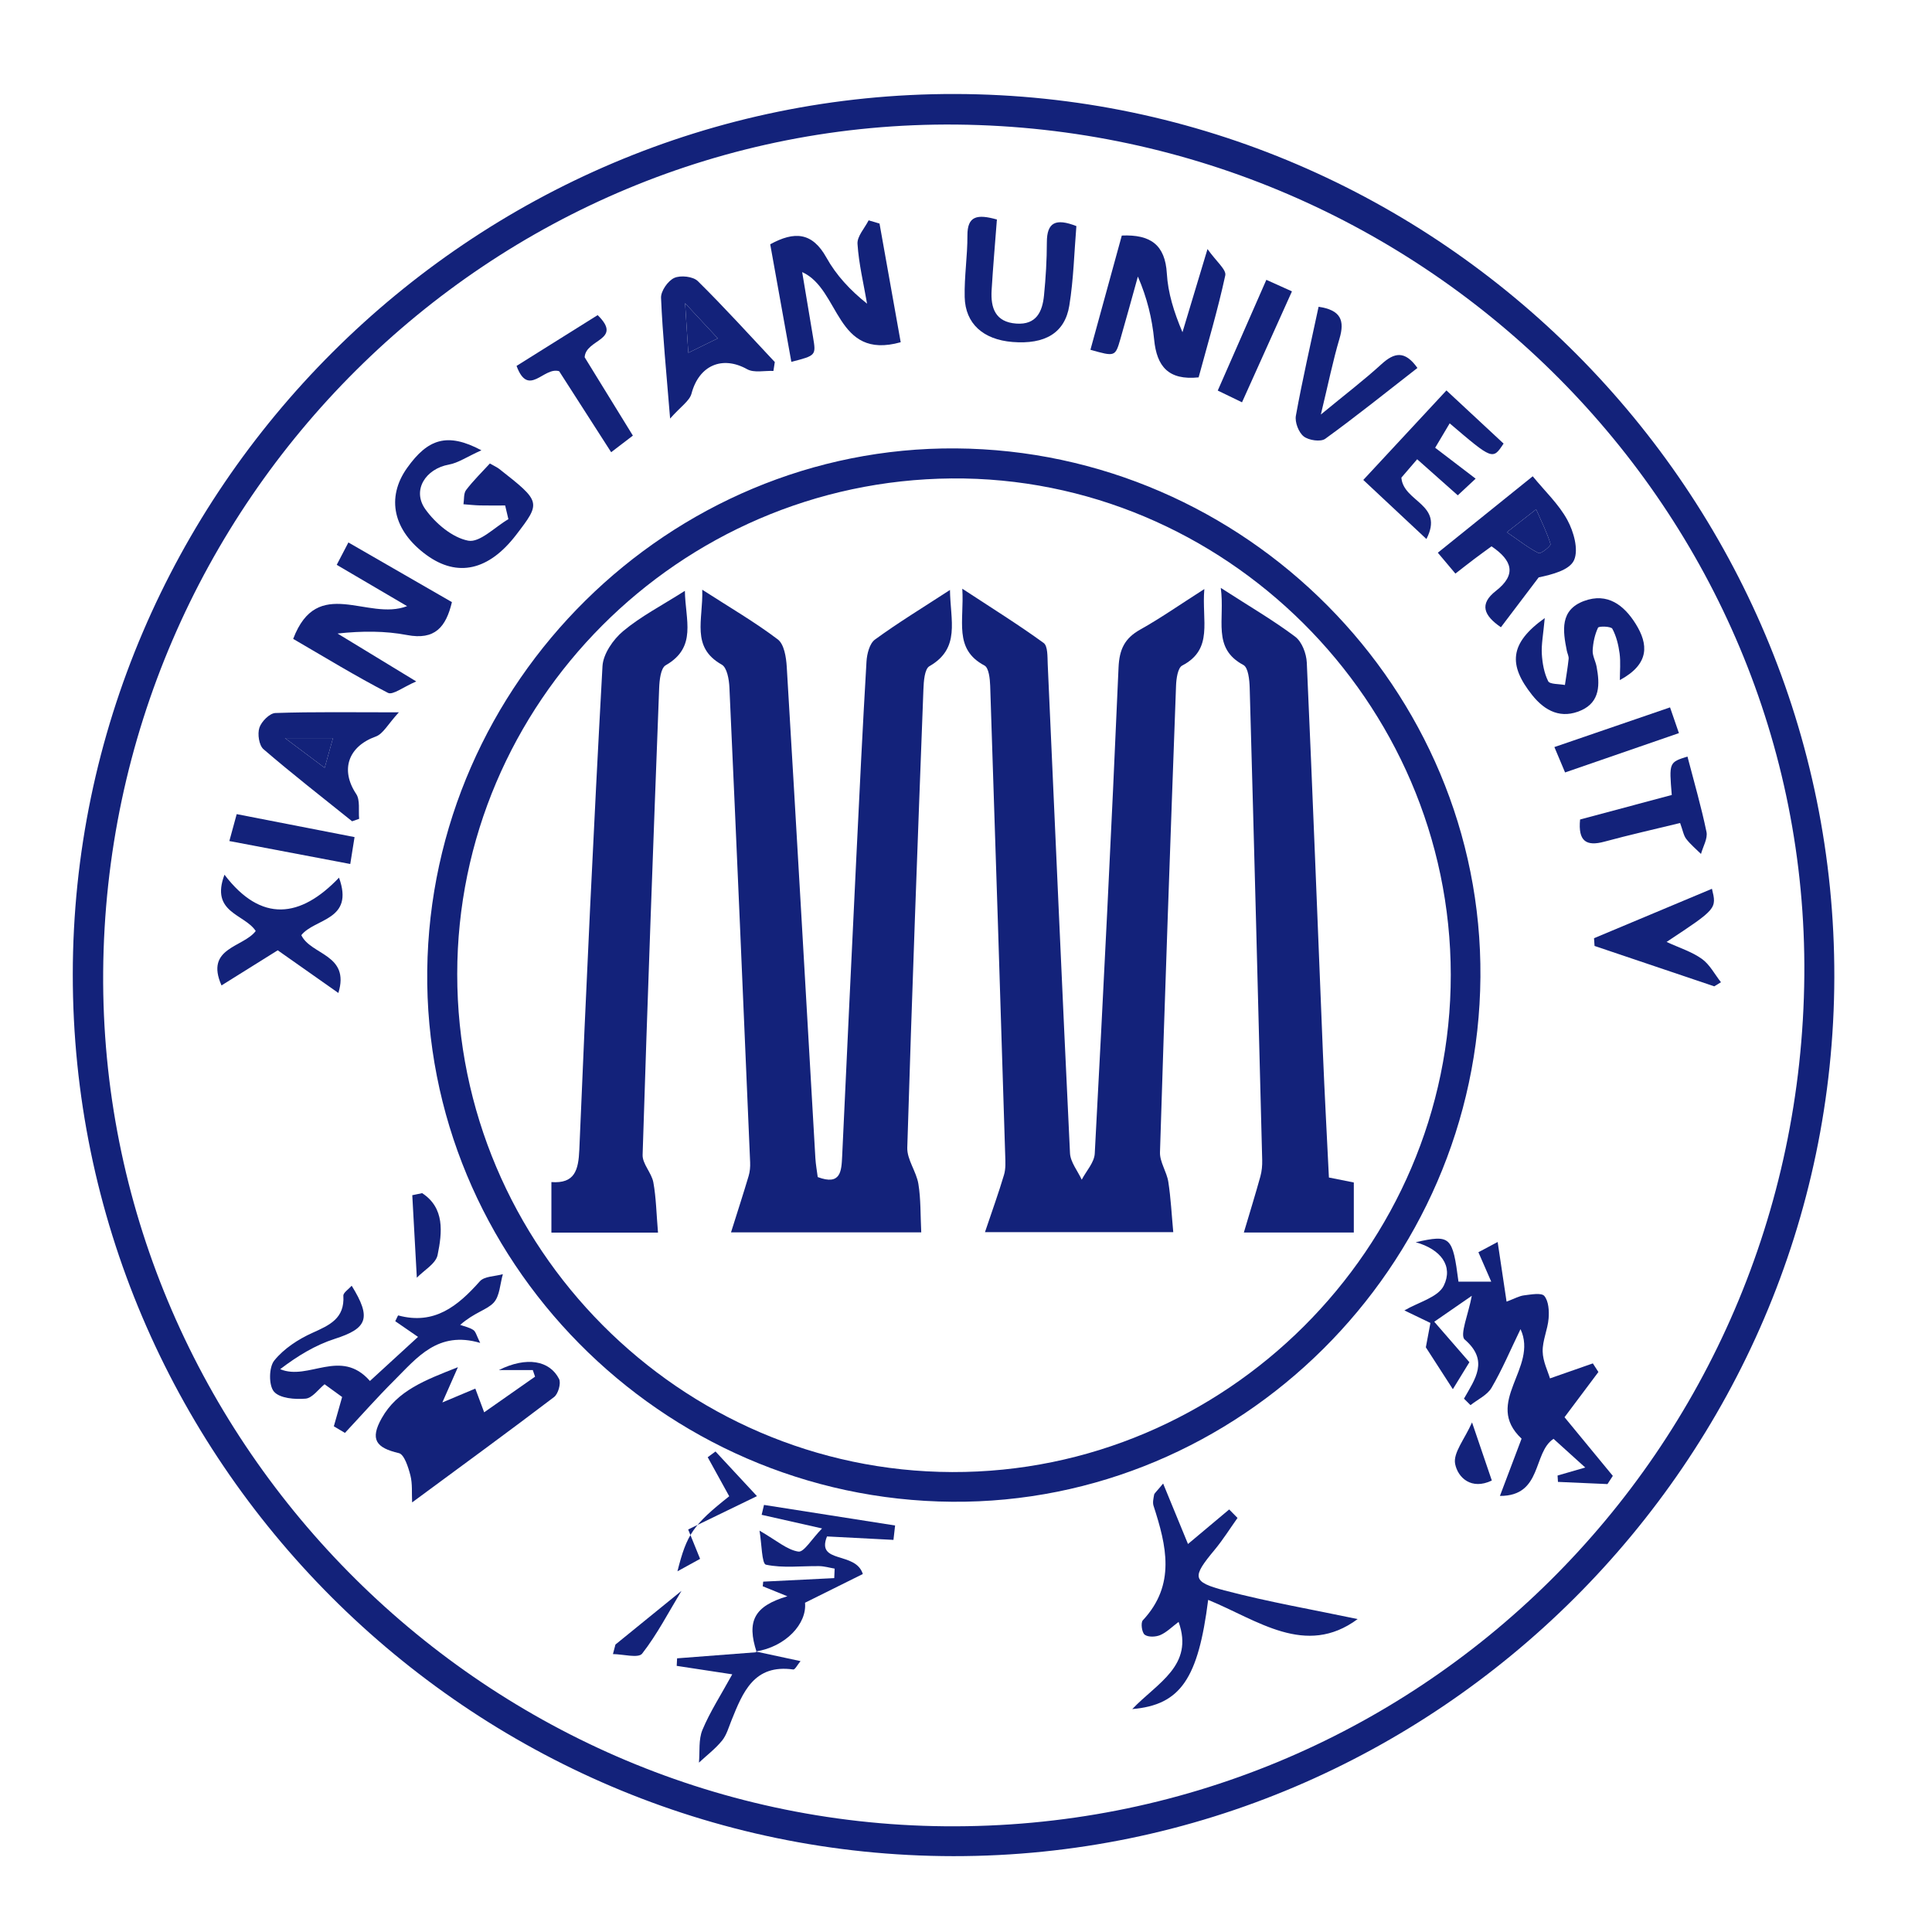 <svg t="1650202543450" class="icon" viewBox="0 0 1024 1024" version="1.1" xmlns="http://www.w3.org/2000/svg" p-id="3436" width="200" height="200"><path d="M505.335 983.799c-256.851-0.191-466.935-210.559-466.759-467.389C38.753 259.778 249.724 49.283 506.224 49.821c256.684 0.537 466.6 211.45 466.005 468.218C971.637 774.088 761.225 983.99 505.335 983.799zM956.33 517.051C958.421 271.229 756.535 68.543 507.087 66.027c-247.075-2.493-450.578 199.562-452.404 449.186-1.801 246.21 199.466 450.477 446.097 452.748C750.874 970.263 954.185 769.023 956.33 517.051z" p-id="3437" fill="#13227a"></path><path d="M504.594 795.962c-154.242-1.222-279.948-128.482-278.147-281.587 1.797-152.798 128.378-277.817 280.167-276.711 153.518 1.118 279.255 127.826 278.042 280.188C783.431 671.574 656.955 797.17 504.594 795.962zM242.337 516.297c-0.043 144.65 118.077 263.488 262.332 263.925 144.842 0.439 264.349-118.751 264.269-263.567-0.08-144.894-120.235-264.33-264.658-263.074C359.86 254.837 242.379 372.664 242.337 516.297z" p-id="3438" fill="#13227a"></path><path d="M775.933 741.317c5.912-10.465 13.361-20.157 0.393-31.334-2.783-2.399 2.005-13.583 3.753-23.183-7.604 5.255-12.213 8.44-19.894 13.747 5.001 5.757 11.48 13.219 18.627 21.446-2.255 3.677-4.718 7.694-8.773 14.304-5.064-7.853-9.57-14.838-14.314-22.193 0.328-1.748 1.426-7.597 2.425-12.912-6.489-3.123-11.148-5.365-13.794-6.639 7.34-4.335 17.83-6.918 20.877-13.142 5.081-10.377-1.512-19.243-14.888-23.015 18.575-4.153 19.546-3.11 22.674 20.898 5.302 0 10.519 0 17.359 0-2.359-5.413-4.319-9.912-6.793-15.586 2.611-1.39 6.182-3.289 10.201-5.429 1.65 11.04 3.07 20.545 4.723 31.608 4.216-1.567 6.683-3.012 9.288-3.326 3.664-0.442 9.207-1.513 10.736 0.337 2.284 2.764 2.581 7.903 2.258 11.913-0.472 5.885-3.272 11.689-3.147 17.486 0.114 5.312 2.79 10.57 3.876 14.279 9.482-3.318 16.102-5.634 22.723-7.951 0.982 1.52 1.964 3.039 2.946 4.559-6.007 8.018-12.014 16.035-17.959 23.972 8.719 10.589 17.158 20.841 25.598 31.091-0.947 1.448-1.893 2.896-2.84 4.345-8.745-0.387-17.49-0.774-26.236-1.159-0.071-1.125-0.141-2.25-0.212-3.375 4.207-1.217 8.414-2.433 14.677-4.245-6.39-5.78-11.311-10.231-16.809-15.204-11.103 7.27-5.798 30.358-28.416 30.255 4.313-11.406 8.066-21.325 11.476-30.343-20.506-19.251 9.027-37.487-0.565-58.052-5.48 11.321-9.786 21.583-15.37 31.093-2.288 3.897-7.34 6.172-11.135 9.185C778.246 743.604 777.09 742.461 775.933 741.317z" p-id="3439" fill="#13227a"></path><path d="M616.482 786.301c4.857 11.812 8.825 21.465 13.178 32.053 7.499-6.291 14.666-12.302 21.832-18.314 1.475 1.501 2.948 3.001 4.423 4.503-4.036 5.665-7.737 11.609-12.172 16.943-11.974 14.399-12.06 16.923 5.297 21.484 23.401 6.15 47.333 10.277 70.547 15.168-27.637 20.464-53.174 0.456-79.234-10.167-5.271 41.666-14.579 55.695-40.226 57.874 13.289-13.936 32.839-23.011 24.553-46.2-3.526 2.633-6.306 5.508-9.694 6.968-2.409 1.038-6.407 1.201-8.264-0.176-1.506-1.117-2.21-6.347-1.006-7.637 17.652-18.897 12.509-39.64 5.688-60.697-0.566-1.748-0.041-3.931 0.302-5.853C611.85 791.431 612.834 790.762 616.482 786.301z" p-id="3440" fill="#13227a"></path><path d="M218.428 796.316c-0.246-4.989 0.241-9.883-0.915-14.352-1.117-4.321-3.252-11.112-6.111-11.776-12.189-2.831-15.379-7.326-9.101-18.497 8.266-14.709 23.011-20.184 40.4-27.055-3.133 7.105-5.007 11.353-8.244 18.691 7.089-2.98 11.72-4.927 17.465-7.342 1.199 3.213 2.566 6.875 4.693 12.57 9.83-6.885 18.402-12.889 26.973-18.892-0.398-1.162-0.796-2.326-1.194-3.488-4.951 0-9.902 0-18.021 0 14.779-7.367 26.976-5.078 31.938 4.701 1.149 2.266-0.454 7.918-2.64 9.581C269.774 758.637 245.511 776.334 218.428 796.316z" p-id="3441" fill="#13227a"></path><path d="M176.94 755.971c1.429-5.044 2.856-10.089 4.397-15.53-2.292-1.665-5.563-4.039-9.302-6.755-3.234 2.605-6.456 7.309-10.062 7.624-5.66 0.494-13.695-0.15-16.767-3.72-2.83-3.288-2.723-12.898 0.144-16.461 5.066-6.296 12.687-11.281 20.205-14.669 9.146-4.122 17.183-7.642 16.434-19.694-0.099-1.606 2.74-3.394 4.407-5.316 10.637 17.196 8.282 22.64-8.916 28.152-10.284 3.297-19.775 9.066-28.97 16.081 15.003 6.337 32.064-11.461 47.567 6.26 7.029-6.445 15.902-14.58 25.482-23.365-5.062-3.486-8.592-5.918-12.066-8.31 0.788-1.544 1.408-3.115 1.59-3.066 19.17 5.197 31.562-4.954 43.237-18.082 2.422-2.723 8.054-2.593 12.207-3.777-1.504 5.152-1.618 11.597-4.884 15.111-3.605 3.878-10.102 5.068-17.732 11.764 2.358 0.862 4.974 1.347 6.982 2.72 1.302 0.89 1.716 3.078 3.612 6.829-22.391-6.592-33.472 7.844-45.524 19.85-9.019 8.986-17.463 18.55-26.163 27.857C180.861 758.308 178.901 757.139 176.94 755.971z" p-id="3442" fill="#13227a"></path><path d="M577.951 185.394c5.738-20.895 11.209-40.821 16.627-60.55 15.283-0.66 22.986 4.97 23.873 20.135 0.6 10.246 3.714 20.346 8.283 31.106 3.871-12.861 7.742-25.722 13.269-44.083 4.608 6.552 10.075 10.915 9.419 13.953-3.959 18.297-9.321 36.291-14.127 54.06-16.094 1.672-22.185-5.896-23.568-19.964-1.096-11.162-3.724-22.173-8.63-33.468-3.072 11.005-6.061 22.034-9.239 33.008C591.103 189.107 591.008 189.079 577.951 185.394z" p-id="3443" fill="#13227a"></path><path d="M477.39 181.39c-34.722 9.718-31.917-28.01-52.222-37.182 1.939 11.605 3.839 23.011 5.753 34.415 1.643 9.793 1.651 9.791-11.489 13.167-3.737-20.788-7.454-41.458-11.202-62.31 12.769-6.977 22.247-6.53 29.802 7.07 5.123 9.221 12.469 17.206 21.53 24.408-1.816-10.559-4.377-21.071-5.067-31.704-0.261-4.011 3.805-8.303 5.897-12.467 1.924 0.568 3.848 1.136 5.771 1.704C469.842 139.098 473.52 159.705 477.39 181.39z" p-id="3444" fill="#13227a"></path><path d="M215.769 321.272c-12.882-7.562-24.677-14.486-37.3-21.896 2.03-3.892 3.738-7.165 6.186-11.858 18.596 10.715 36.464 21.012 54.872 31.618-3.173 13.305-9.061 20.245-23.781 17.446-11.619-2.209-23.655-2.218-36.842-0.802 12.556 7.644 25.112 15.288 41.714 25.395-6.837 2.911-12.422 7.385-15.006 6.05-17.097-8.836-33.55-18.919-50.224-28.601C168.287 304.654 194.763 329.356 215.769 321.272z" p-id="3445" fill="#13227a"></path><path d="M255.15 238.659c-7.87 3.566-12.334 6.7-17.204 7.577-12.372 2.228-19.706 13.575-12.5 23.671 5.321 7.456 14.243 15.024 22.7 16.66 6.139 1.188 14.139-7.245 21.309-11.388-0.573-2.422-1.146-4.844-1.719-7.266-4.436 0-8.875 0.078-13.309-0.028-2.932-0.07-5.856-0.403-8.784-0.619 0.416-2.557 0.018-5.735 1.404-7.551 3.839-5.031 8.423-9.494 12.598-14.057 2.432 1.404 3.823 1.997 4.972 2.9 22.168 17.412 22.22 17.647 8.9 34.992-14.477 18.851-31.017 22.576-47.402 10.675-17.706-12.862-21.62-30.397-10.322-46.244C226.747 232.617 237.043 229.027 255.15 238.659z" p-id="3446" fill="#13227a"></path><path d="M790.538 289.567c-2.972 2.178-6.109 4.426-9.189 6.75-3.1 2.337-6.142 4.749-9.95 7.701-3.181-3.779-5.891-6.997-9.315-11.063 16.897-13.611 32.998-26.581 50.294-40.514 6.529 7.991 13.834 14.824 18.359 23.165 3.348 6.173 6.012 15.577 3.579 21.204-2.321 5.365-11.637 7.704-18.783 9.219-6.687 8.827-13.374 17.653-20.022 26.429-9.045-6.201-11.639-12.27-2.642-19.281C803.892 304.587 801.626 297.063 790.538 289.567zM798.666 282.083c6.731 4.602 11.508 8.421 16.862 11.077 1.126 0.559 6.574-3.817 6.28-4.79-1.804-5.996-4.684-11.668-7.626-18.409C808.52 274.384 805.068 277.082 798.666 282.083z" p-id="3447" fill="#13227a"></path><path d="M401.052 875.686c-5.403-16.456-1.347-24.385 16.272-29.628-5.001-2.028-9.027-3.66-13.051-5.293 0.08-0.821 0.16-1.641 0.239-2.461 12.552-0.623 25.104-1.246 37.655-1.87 0.072-1.677 0.143-3.354 0.215-5.032-2.727-0.463-5.449-1.286-8.181-1.323-9.473-0.128-19.191 1.158-28.248-0.764-2.196-0.467-2.22-11.169-3.391-18.044 9.164 5.282 14.579 10.191 20.602 11.109 2.927 0.445 6.99-6.577 12.54-12.271-13.505-3.048-22.758-5.137-32.013-7.226 0.415-1.747 0.831-3.495 1.247-5.241 23.162 3.634 46.323 7.269 69.485 10.902-0.29 2.543-0.58 5.086-0.87 7.629-11.432-0.592-22.864-1.185-35.223-1.826-5.913 14.708 15.209 7.704 18.986 19.917-9.758 4.848-19.866 9.87-30.642 15.224 1.11 11.126-10.254 23.374-26.128 25.841L401.052 875.686z" p-id="3448" fill="#13227a"></path><path d="M818.745 327.597c-0.804 8.909-1.846 13.988-1.549 18.986 0.293 4.922 1.204 10.132 3.364 14.458 0.86 1.722 5.796 1.41 8.876 2.024 0.682-4.609 1.489-9.206 1.968-13.836 0.144-1.394-0.67-2.872-0.963-4.329-2.13-10.621-3.741-21.625 9.177-26.381 12.369-4.554 21.147 2.214 27.361 12.2 6.66 10.702 7.508 21.131-8.426 29.748 0-4.716 0.476-9.495-0.136-14.131-0.594-4.498-1.738-9.153-3.849-13.09-0.69-1.286-7.154-1.464-7.582-0.554-1.726 3.675-2.633 7.946-2.842 12.048-0.144 2.828 1.54 5.705 2.087 8.62 1.731 9.248 1.957 18.608-8.108 23.12-10.452 4.687-19.095 0.666-26.057-8.097C799.429 352.479 799.9 341.035 818.745 327.597z" p-id="3449" fill="#13227a"></path><path d="M409.93 196.605c-4.696-0.213-10.261 1.132-13.932-0.917-13.217-7.375-25.526-2.003-29.483 12.921-1.036 3.903-5.692 6.846-11.342 13.234-1.99-24.63-3.972-44.282-4.807-63.981-0.151-3.572 3.634-9.015 6.993-10.551 3.337-1.526 9.985-0.794 12.493 1.676 14.052 13.845 27.291 28.517 40.806 42.906C410.414 193.463 410.172 195.034 409.93 196.605zM364.818 186.987c6.461-3.16 10.449-5.11 15.627-7.642-5.849-6.29-10.306-11.084-17.337-18.646C363.798 171.308 364.208 177.617 364.818 186.987z" p-id="3450" fill="#13227a"></path><path d="M528.379 116.341c-0.986 12.97-2.066 25.209-2.8 37.469-0.562 9.392 1.935 16.922 13.122 17.703 10.59 0.739 13.785-6.318 14.64-14.892 0.933-9.357 1.509-18.79 1.514-28.19 0.006-10.586 4.665-12.895 15.648-8.593-1.151 13.846-1.469 28.148-3.743 42.133-2.375 14.602-12.989 20.672-30.133 19.285-15.461-1.25-24.994-9.657-25.323-23.8-0.253-10.863 1.5-21.764 1.45-32.643C512.708 114.385 517.952 113.409 528.379 116.341z" p-id="3451" fill="#13227a"></path><path d="M118.976 463.615c19.535 25.65 40.318 22.936 60.708 1.567 8.246 22.742-12.789 21.452-19.975 30.474 5.063 10.638 25.941 10.073 19.636 30.644-10.899-7.671-21.137-14.876-32.142-22.62-9.84 6.148-19.733 12.331-29.8 18.62-8.893-20.105 11.538-20.054 18.139-28.853C129.575 484.332 111.368 483.845 118.976 463.615z" p-id="3452" fill="#13227a"></path><path d="M186.622 435.298c-15.726-12.645-31.669-25.038-46.954-38.196-2.399-2.064-3.275-8.075-2.191-11.391 1.075-3.291 5.437-7.695 8.487-7.8 20.249-0.691 40.534-0.358 65.433-0.358-5.781 6.267-8.322 11.414-12.21 12.812-14.665 5.271-18.928 17.66-10.406 30.447 2.189 3.285 1.135 8.731 1.57 13.184C189.108 434.431 187.866 434.864 186.622 435.298zM151.029 391.191c8.635 6.47 14.153 10.607 21.047 15.773 1.799-6.427 2.927-10.456 4.415-15.773C168.491 391.191 161.866 391.191 151.029 391.191z" p-id="3453" fill="#13227a"></path><path d="M756.031 285.685c-12.194-11.409-22.225-20.795-33.458-31.305 14.813-15.947 28.846-31.055 44.069-47.444 10.425 9.696 20.39 18.963 30.288 28.168-5.762 8.725-5.762 8.725-28.568-10.721-2.082 3.502-4.293 7.218-7.693 12.937 5.865 4.48 12.512 9.558 21.452 16.387-4.507 4.2-6.875 6.407-9.469 8.825-7.597-6.747-13.491-11.981-21.524-19.115-3.211 3.735-6.272 7.294-8.372 9.737C743.782 266.2 765.621 267.162 756.031 285.685z" p-id="3454" fill="#13227a"></path><path d="M698.877 162.595c11.836 1.732 13.931 7.284 11.092 16.848-3.489 11.755-5.916 23.825-9.892 40.265 12.93-10.658 22.899-18.261 32.122-26.68 6.786-6.194 12.396-7.418 19.066 1.999-16.17 12.581-32.214 25.482-48.863 37.548-2.416 1.751-8.78 0.817-11.417-1.272-2.693-2.134-4.76-7.532-4.139-10.964C690.277 201.369 694.614 182.564 698.877 162.595z" p-id="3455" fill="#13227a"></path><path d="M908.594 522.781c-20.253-6.835-40.506-13.67-63.45-21.413-0.005-0.07-0.274-4.082-0.275-4.097 22.467-9.415 42.538-17.827 62.5-26.194 2.579 10.567 2.579 10.567-24.05 28.168 6.754 3.125 13.361 5.165 18.702 8.977 4.187 2.99 6.807 8.174 10.123 12.384C910.96 521.332 909.777 522.056 908.594 522.781z" p-id="3456" fill="#13227a"></path><path d="M309.883 189.373c7.395 12.013 16.137 26.21 25.556 41.51-3.613 2.761-6.897 5.271-11.512 8.797-9.858-15.355-19.075-29.714-27.557-42.923-8.218-2.582-16.273 14.249-22.586-2.814 14.477-9.065 28.631-17.93 42.99-26.922C330.399 180.398 310.353 179.581 309.883 189.373z" p-id="3457" fill="#13227a"></path><path d="M886.07 421.35c-1.432-17.29-1.432-17.29 8.318-20.367 3.459 13.327 7.307 26.521 10.081 39.937 0.733 3.544-1.853 7.773-2.914 11.687-2.646-2.634-5.581-5.047-7.834-7.983-1.4-1.824-1.767-4.44-3.229-8.415-13.63 3.327-26.96 6.309-40.128 9.884-9.637 2.617-14.012-0.231-12.891-11.743C853.248 430.13 869.306 425.836 886.07 421.35z" p-id="3458" fill="#13227a"></path><path d="M400.543 875.327c7.522 1.616 15.045 3.231 23.756 5.101-1.666 1.995-2.939 4.564-3.832 4.438-20.855-2.947-26.735 12.035-32.765 26.96-1.486 3.678-2.583 7.778-5.007 10.747-3.534 4.33-8.108 7.811-12.238 11.653 0.523-5.833-0.292-12.224 1.86-17.377 3.972-9.512 9.686-18.297 15.791-29.42-10.675-1.626-20.058-3.056-29.442-4.484 0.069-1.331 0.138-2.663 0.207-3.993 14.087-1.072 28.174-2.146 42.221-3.242C401.052 875.686 400.543 875.327 400.543 875.327z" p-id="3459" fill="#13227a"></path><path d="M125.453 431.506c21.232 4.137 41.489 8.085 62.468 12.174-0.809 5.076-1.404 8.8-2.274 14.256-21.509-4.083-42.185-8.008-64.085-12.166C123.007 440.474 124.107 436.443 125.453 431.506z" p-id="3460" fill="#13227a"></path><path d="M885.159 374.926c1.735 5.032 2.978 8.638 4.703 13.642-20.197 6.978-39.672 13.707-60.338 20.847-1.89-4.49-3.499-8.312-5.664-13.456C844.414 388.905 864.001 382.184 885.159 374.926z" p-id="3461" fill="#13227a"></path><path d="M671.189 148.317c4.997 2.249 8.445 3.802 13.572 6.11-8.924 19.829-17.546 38.984-26.467 58.804-4.491-2.174-7.89-3.818-12.859-6.223C653.953 187.596 662.209 168.781 671.189 148.317z" p-id="3462" fill="#13227a"></path><path d="M364.743 810.654c2.546 6.273 4.372 10.769 6.322 15.574-4.543 2.498-8.329 4.578-12.002 6.597 4.937-19.693 8.314-24.62 27.441-39.777-3.774-6.848-7.588-13.769-11.402-20.689 1.375-1.014 2.751-2.027 4.125-3.041 6.899 7.428 13.798 14.857 21.977 23.663C387.409 799.668 376.471 804.969 364.743 810.654z" p-id="3463" fill="#13227a"></path><path d="M220.928 677.217c-0.926-16.807-1.668-30.271-2.411-43.735 1.746-0.363 3.49-0.726 5.236-1.089 12.016 7.861 10.65 20.778 8.182 32.794C230.991 669.791 224.7 673.297 220.928 677.217z" p-id="3464" fill="#13227a"></path><path d="M326.198 871.641c11.584-9.417 23.167-18.835 35.001-28.456-6.888 11.39-12.91 23.079-20.853 33.272-1.987 2.551-10.15 0.29-15.475 0.24C325.313 875.012 325.756 873.326 326.198 871.641z" p-id="3465" fill="#13227a"></path><path d="M780.209 753.905c3.846 11.292 7.074 20.774 10.491 30.806-10.818 5.2-18.012-1.5-19.45-8.823C770.105 770.061 776.282 762.797 780.209 753.905z" p-id="3466" fill="#13227a"></path><path d="M798.666 282.083c6.401-5.001 9.853-7.698 15.516-12.122 2.942 6.742 5.821 12.414 7.626 18.409 0.293 0.973-5.154 5.349-6.28 4.79C810.174 290.504 805.397 286.684 798.666 282.083z" p-id="3467" fill="#13227a"></path><path d="M364.818 186.987c-0.61-9.369-1.02-15.68-1.71-26.288 7.03 7.561 11.488 12.354 17.337 18.646C375.267 181.877 371.279 183.827 364.818 186.987z" p-id="3468" fill="#13227a"></path><path d="M151.029 391.191c10.837 0 17.463 0 25.463 0-1.488 5.317-2.616 9.346-4.415 15.773C165.181 401.797 159.663 397.662 151.029 391.191z" p-id="3469" fill="#13227a"></path><path d="M503.508 312.69c0.195 16.285 5.666 30.899-10.886 40.404-2.593 1.489-3.029 8.021-3.19 12.268-3.067 80.96-6.102 161.922-8.553 242.902-0.191 6.337 4.815 12.669 5.89 19.25 1.321 8.083 1.048 16.426 1.514 25.657-33.262 0-64.812 0-100.827 0 3.517-11.173 6.545-20.489 9.337-29.874 0.68-2.288 0.902-4.82 0.799-7.217-3.573-83.926-7.161-167.854-10.986-251.769-0.19-4.183-1.275-10.473-4.053-12.037-16.494-9.29-9.783-23.716-10.349-39.718 14.776 9.522 27.98 17.196 40.057 26.356 3.349 2.541 4.428 9.431 4.729 14.435 5.218 86.817 10.144 173.651 15.177 260.48 0.197 3.4 0.831 6.775 1.247 10.045 12.283 4.605 12.58-3.143 12.953-11.158 2.45-52.624 4.934-105.246 7.482-157.864 1.683-34.748 3.368-69.499 5.413-104.227 0.238-4.04 1.62-9.551 4.475-11.632C476.014 330.036 489.039 322.108 503.508 312.69z" p-id="3470" fill="#13227a"></path><path d="M638.328 312.205c-1.489 16.868 5.021 31.815-11.74 40.554-2.34 1.221-3.124 6.956-3.26 10.652-3.029 82.436-5.962 164.876-8.512 247.327-0.16 5.162 3.582 10.328 4.411 15.663 1.333 8.567 1.751 17.278 2.625 26.671-33.228 0-64.265 0-99.798 0 3.91-11.618 7.289-20.933 10.103-30.417 0.954-3.214 0.729-6.859 0.622-10.293-2.583-82.959-5.188-165.919-7.961-248.872-0.125-3.723-0.725-9.524-3.022-10.744-16.526-8.772-10.641-23.627-11.762-40.716 15.906 10.438 29.859 19.113 43.114 28.752 2.272 1.652 1.991 7.385 2.167 11.266 3.914 86.382 7.634 172.775 11.807 259.145 0.231 4.781 4.064 9.388 6.22 14.075 2.392-4.609 6.648-9.119 6.901-13.842 4.583-85.842 8.888-171.702 12.608-257.585 0.419-9.663 3.223-15.528 11.523-20.166C615.066 327.699 625.142 320.622 638.328 312.205z" p-id="3471" fill="#13227a"></path><path d="M647.031 311.587c15.682 10.108 28.092 17.328 39.478 25.906 3.544 2.67 5.907 8.945 6.12 13.691 3.108 68.979 5.715 137.982 8.545 206.973 0.892 21.761 2.088 43.509 3.178 65.959 4.858 0.97 8.984 1.795 13.197 2.636 0 9.189 0 17.407 0 26.497-18.469 0-36.137 0-58.283 0 3.27-11.001 6.163-20.324 8.763-29.728 0.765-2.769 1.036-5.776 0.963-8.659-2.123-83.437-4.277-166.874-6.629-250.304-0.118-4.187-0.758-10.722-3.329-12.095C642.24 343.491 649.366 328.551 647.031 311.587z" p-id="3472" fill="#13227a"></path><path d="M348.753 653.312c-20.255 0-37.941 0-56.498 0 0-9.037 0-17.292 0-26.785 12.325 0.903 14.343-6.219 14.8-17.214 3.556-85.43 7.58-170.842 12.273-256.215 0.357-6.49 5.671-14.188 10.956-18.6 9.38-7.831 20.504-13.573 32.715-21.346 0.214 15.492 6.612 29.855-10.178 39.458-2.63 1.504-3.295 7.878-3.455 12.056-3.145 82.474-6.192 164.953-8.772 247.447-0.149 4.775 4.762 9.511 5.688 14.563C347.768 634.792 347.892 643.16 348.753 653.312z" p-id="3473" fill="#13227a"></path></svg>
